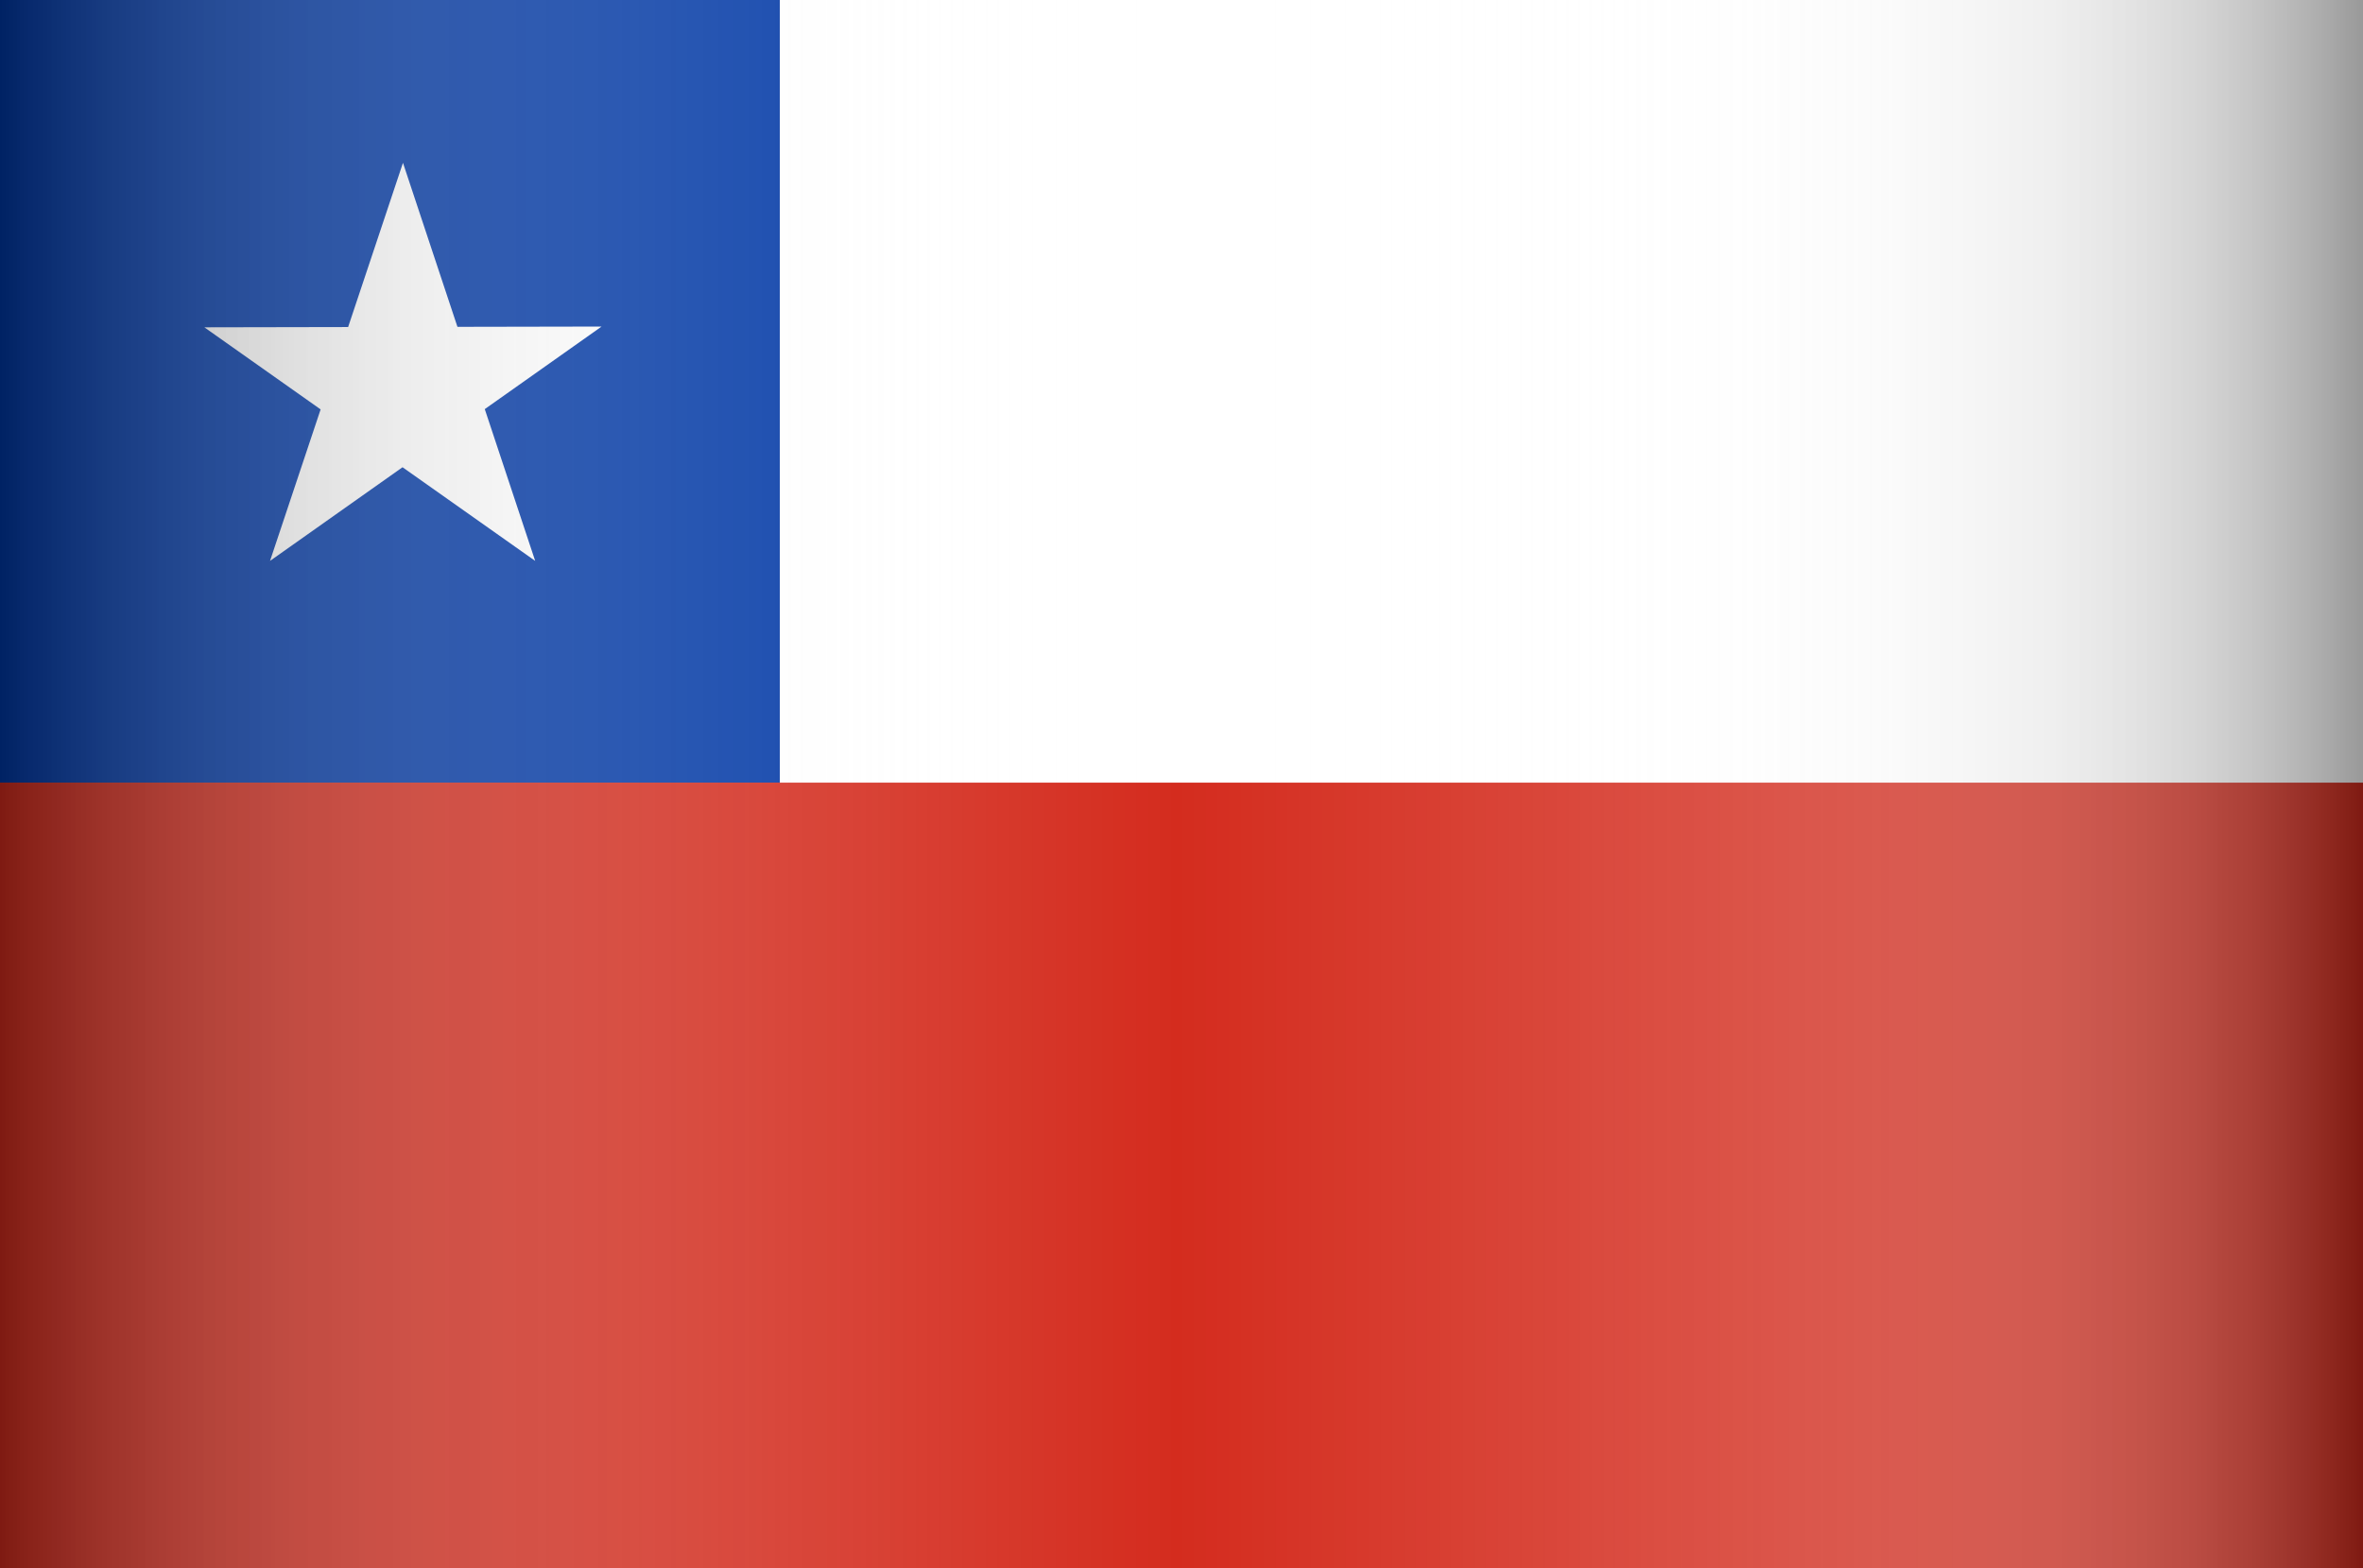 <?xml version="1.0" encoding="utf-8"?>
<!-- Generator: Adobe Illustrator 16.0.0, SVG Export Plug-In . SVG Version: 6.00 Build 0)  -->
<!DOCTYPE svg PUBLIC "-//W3C//DTD SVG 1.1//EN" "http://www.w3.org/Graphics/SVG/1.1/DTD/svg11.dtd">
<svg version="1.1" id="Layer_1" xmlns="http://www.w3.org/2000/svg" xmlns:xlink="http://www.w3.org/1999/xlink" x="0px" y="0px"
	 width="224.227px" height="148.823px" viewBox="11.675 50.069 224.227 148.823"
	 enable-background="new 11.675 50.069 224.227 148.823" xml:space="preserve">
<rect x="11.675" y="50.069" width="224.227" height="148.823" fill="#808080" stroke="none"/>
<g>
	<rect x="11.675" y="50.069" fill="#0038A6" width="74" height="74.269"/>
	<rect x="11.675" y="124.337" fill="#D42C1E" width="224.227" height="74.555"/>
	<rect x="85.675" y="50.069" fill="#FFFFFF" width="150.227" height="74.269"/>
	<polygon fill="#FFFFFF" points="37.298,103.296 49.913,65.521 62.459,103.296 31.067,81.13 68.759,81.058 	"/>
</g>
<linearGradient id="SVGID_1_" gradientUnits="userSpaceOnUse" x1="20.035" y1="142.241" x2="244.261" y2="142.241" gradientTransform="matrix(1 0 0 -1 -8.36 266.722)">
	<stop  offset="0" style="stop-color:#000000"/>
	<stop  offset="0.011" style="stop-color:#121212;stop-opacity:0.977"/>
	<stop  offset="0.047" style="stop-color:#434343;stop-opacity:0.906"/>
	<stop  offset="0.085" style="stop-color:#707070;stop-opacity:0.83"/>
	<stop  offset="0.125" style="stop-color:#969696;stop-opacity:0.749"/>
	<stop  offset="0.168" style="stop-color:#B7B7B7;stop-opacity:0.664"/>
	<stop  offset="0.213" style="stop-color:#D1D1D1;stop-opacity:0.573"/>
	<stop  offset="0.263" style="stop-color:#E6E6E6;stop-opacity:0.473"/>
	<stop  offset="0.319" style="stop-color:#F4F4F4;stop-opacity:0.36"/>
	<stop  offset="0.387" style="stop-color:#FCFCFC;stop-opacity:0.224"/>
	<stop  offset="0.498" style="stop-color:#FFFFFF;stop-opacity:0"/>
	<stop  offset="0.685" style="stop-color:#FDFDFD;stop-opacity:0.373"/>
	<stop  offset="0.753" style="stop-color:#F6F6F6;stop-opacity:0.507"/>
	<stop  offset="0.801" style="stop-color:#EBEBEB;stop-opacity:0.603"/>
	<stop  offset="0.84" style="stop-color:#DADADA;stop-opacity:0.68"/>
	<stop  offset="0.873" style="stop-color:#C4C4C4;stop-opacity:0.746"/>
	<stop  offset="0.902" style="stop-color:#A8A8A8;stop-opacity:0.805"/>
	<stop  offset="0.929" style="stop-color:#888888;stop-opacity:0.858"/>
	<stop  offset="0.953" style="stop-color:#626262;stop-opacity:0.907"/>
	<stop  offset="0.976" style="stop-color:#373737;stop-opacity:0.952"/>
	<stop  offset="0.996" style="stop-color:#090909;stop-opacity:0.993"/>
	<stop  offset="1" style="stop-color:#000000"/>
</linearGradient>
<rect x="11.675" y="50.069" opacity="0.4" fill="url(#SVGID_1_)" enable-background="new    " width="224.227" height="148.824"/>
</svg>
